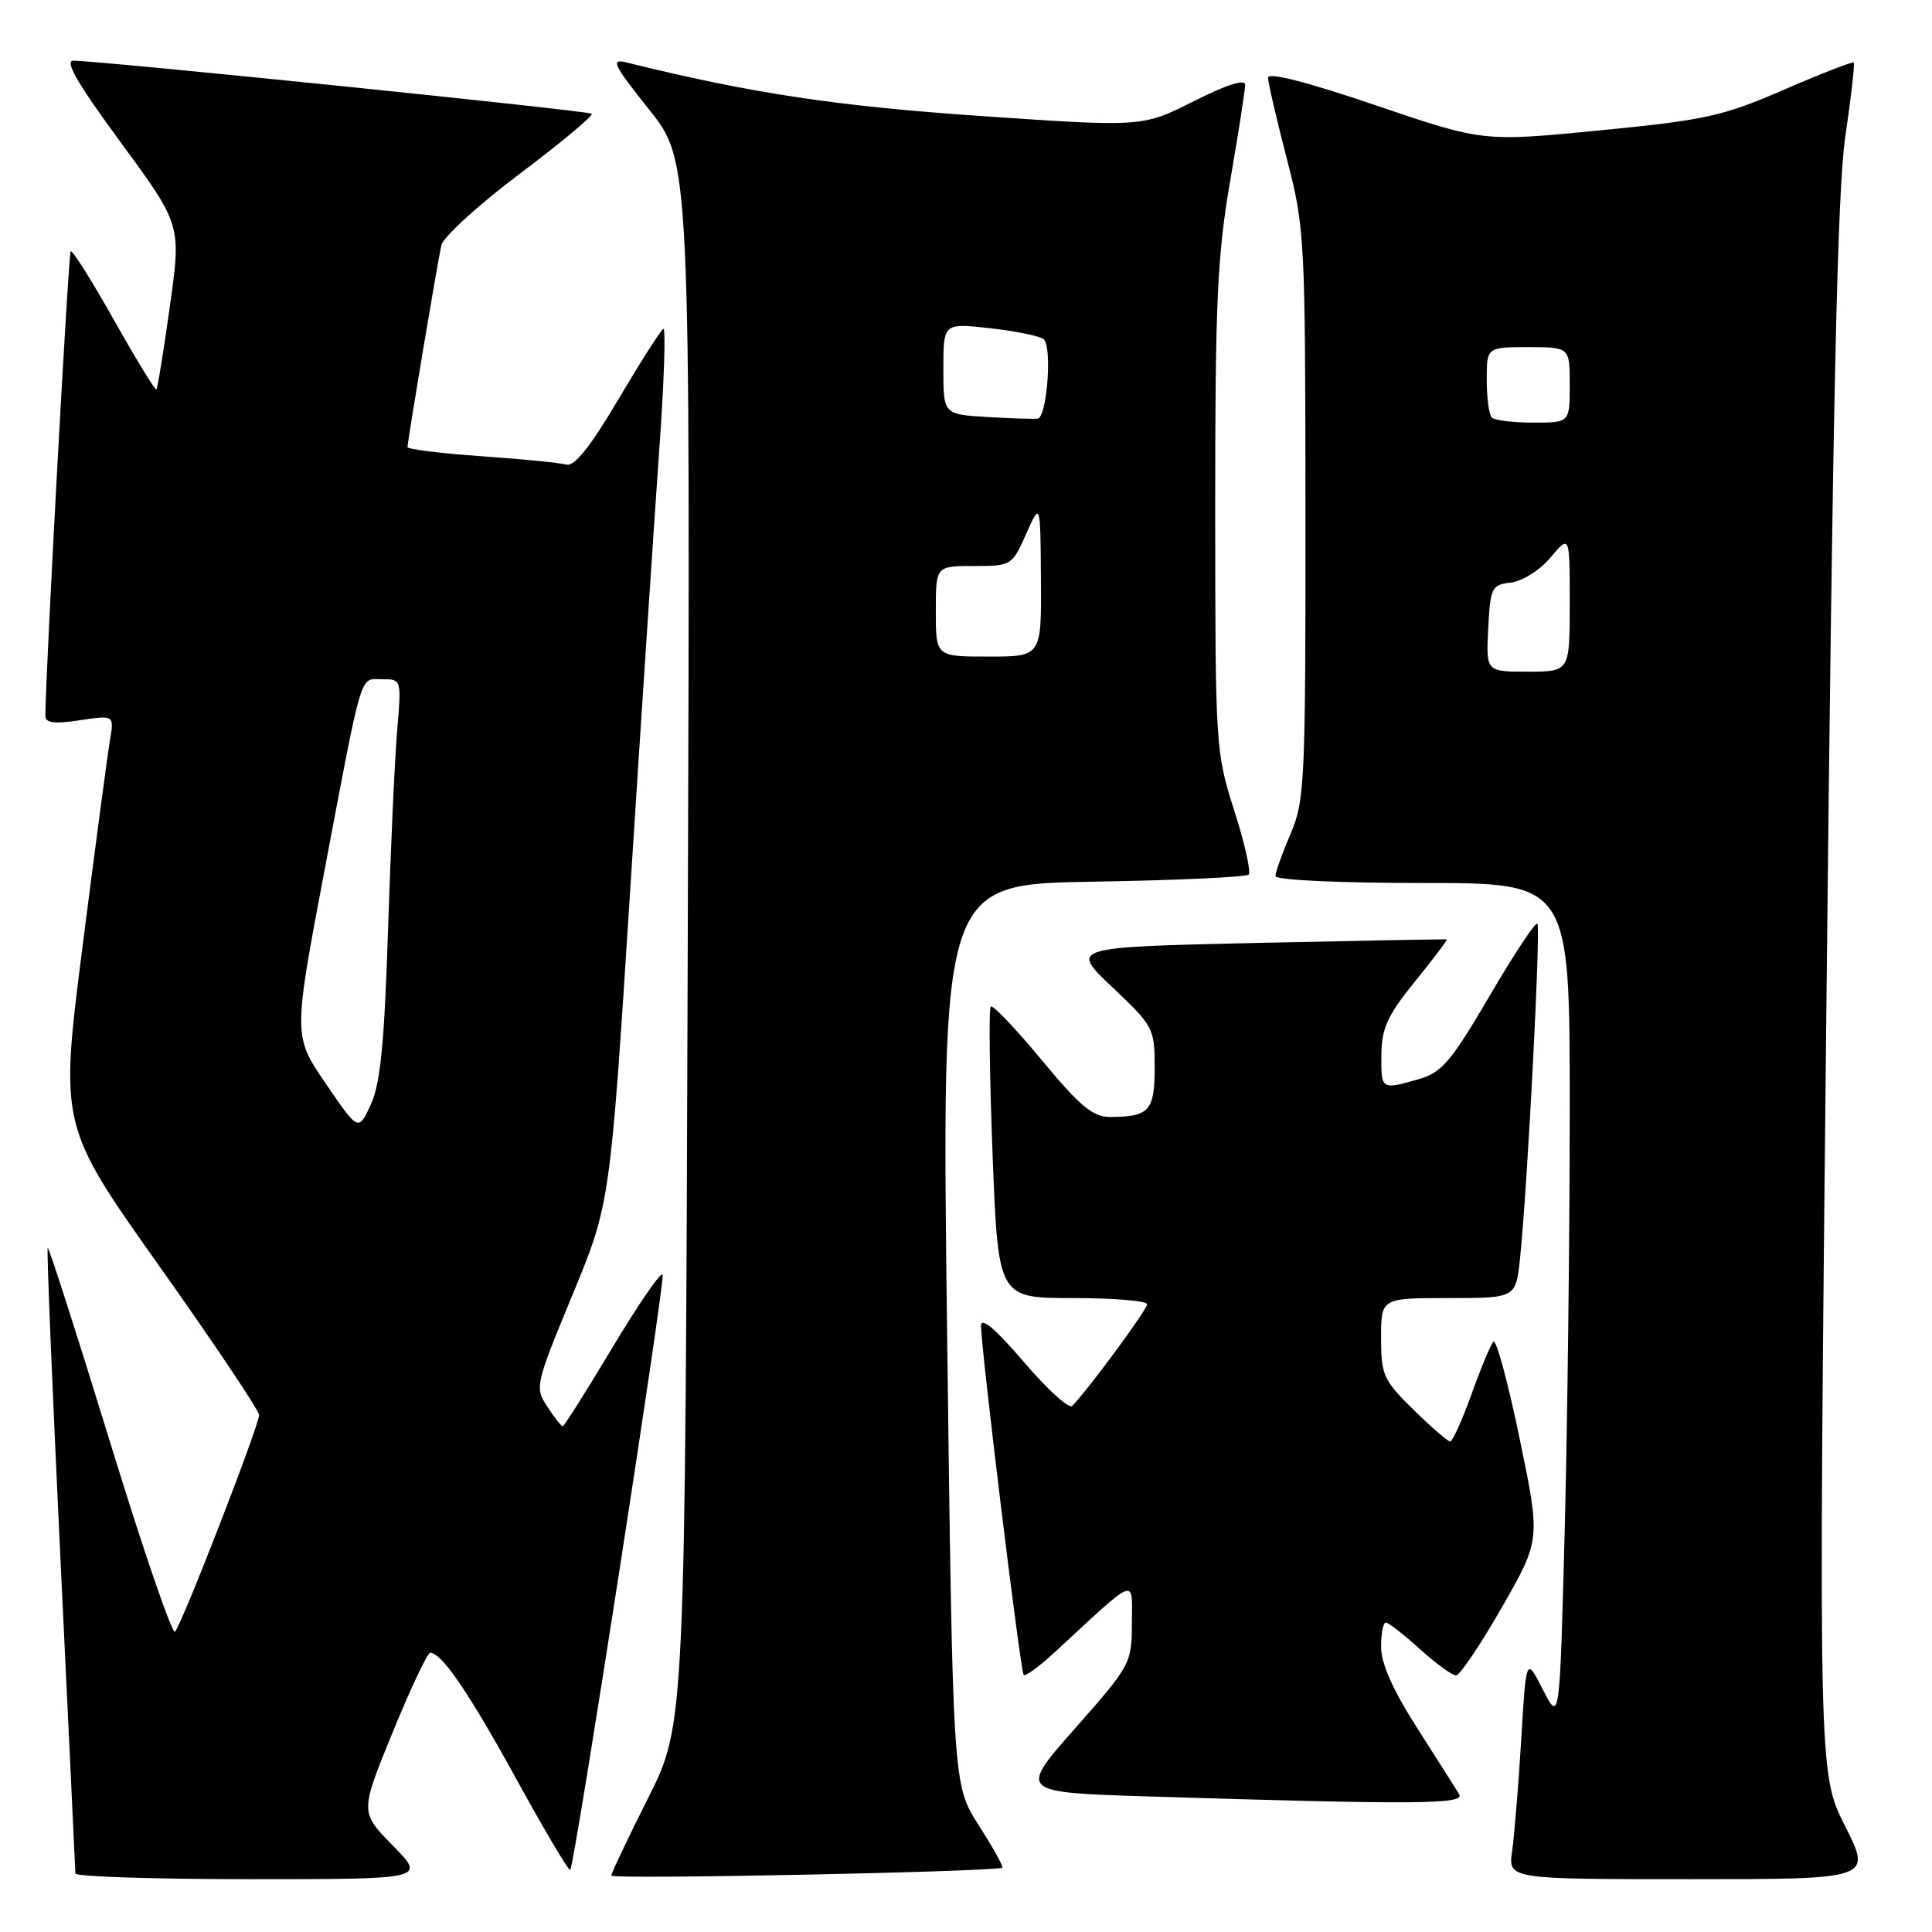 <?xml version="1.0" encoding="UTF-8" standalone="no"?>
<!DOCTYPE svg PUBLIC "-//W3C//DTD SVG 1.1//EN" "http://www.w3.org/Graphics/SVG/1.1/DTD/svg11.dtd" >
<svg xmlns="http://www.w3.org/2000/svg" xmlns:xlink="http://www.w3.org/1999/xlink" version="1.1" viewBox="0 0 256 256">
 <g >
 <path fill="currentColor"
d=" M 52.06 244.56 C 47.70 240.12 47.70 240.12 52.02 229.56 C 54.40 223.75 56.64 219.00 57.00 219.00 C 58.53 219.00 62.12 224.27 68.46 235.81 C 72.18 242.58 75.37 247.96 75.56 247.77 C 76.13 247.20 88.13 169.90 87.80 168.91 C 87.63 168.40 84.66 172.71 81.19 178.49 C 77.73 184.27 74.74 189.00 74.56 189.00 C 74.38 189.00 73.46 187.83 72.52 186.39 C 70.85 183.84 70.92 183.51 75.83 171.64 C 80.85 159.50 80.85 159.50 83.50 118.00 C 84.96 95.17 86.69 69.00 87.34 59.83 C 88.00 50.67 88.24 43.35 87.89 43.57 C 87.53 43.79 84.83 48.03 81.90 52.98 C 78.19 59.24 76.10 61.86 75.03 61.56 C 74.19 61.32 69.11 60.82 63.75 60.45 C 58.39 60.07 54.00 59.53 54.00 59.24 C 54.00 58.44 57.97 34.75 58.48 32.50 C 58.73 31.40 63.41 27.13 68.89 23.01 C 74.37 18.89 78.65 15.32 78.41 15.07 C 78.02 14.68 14.29 8.15 9.75 8.04 C 8.49 8.01 10.23 11.02 16.02 18.90 C 24.02 29.80 24.02 29.80 22.51 40.57 C 21.68 46.49 20.88 51.46 20.72 51.61 C 20.57 51.77 18.04 47.62 15.10 42.40 C 12.16 37.18 9.58 33.08 9.37 33.30 C 9.06 33.60 6.05 88.87 6.01 94.81 C 6.00 95.80 7.12 95.96 10.57 95.44 C 15.14 94.75 15.14 94.75 14.56 98.13 C 14.25 99.98 12.62 112.22 10.95 125.32 C 7.91 149.14 7.91 149.14 21.12 167.78 C 28.39 178.03 34.33 186.91 34.33 187.50 C 34.33 188.90 24.09 215.29 23.19 216.20 C 22.81 216.58 18.92 205.23 14.55 190.98 C 10.17 176.73 6.47 165.20 6.32 165.35 C 6.17 165.50 6.93 184.04 8.01 206.56 C 9.09 229.08 9.98 247.84 9.99 248.25 C 10.00 248.66 20.44 249.00 33.21 249.00 C 56.42 249.00 56.42 249.00 52.06 244.56 Z  M 132.81 247.47 C 132.98 247.33 131.57 244.80 129.68 241.85 C 126.25 236.48 126.25 236.48 125.50 176.82 C 124.75 117.15 124.75 117.15 144.80 116.83 C 155.82 116.65 165.11 116.22 165.45 115.89 C 165.79 115.55 164.93 111.72 163.54 107.39 C 161.07 99.64 161.03 98.93 161.02 67.50 C 161.01 40.08 161.30 33.85 163.00 24.00 C 164.09 17.68 164.99 11.93 164.99 11.24 C 165.00 10.43 162.52 11.22 158.19 13.41 C 151.38 16.84 151.38 16.84 129.94 15.37 C 110.80 14.06 99.58 12.37 83.03 8.28 C 80.87 7.75 81.22 8.50 86.02 14.53 C 91.48 21.38 91.48 21.38 91.13 124.92 C 90.79 228.45 90.79 228.45 85.90 238.21 C 83.20 243.57 81.00 248.22 81.00 248.53 C 81.00 249.06 132.15 248.02 132.81 247.47 Z  M 244.48 241.96 C 240.94 234.93 240.94 234.93 242.03 131.21 C 242.86 52.42 243.46 25.23 244.52 18.04 C 245.29 12.84 245.78 8.45 245.63 8.29 C 245.47 8.13 241.31 9.75 236.38 11.89 C 228.26 15.41 225.97 15.91 211.96 17.28 C 196.50 18.79 196.50 18.79 182.25 13.94 C 173.20 10.86 168.01 9.53 168.02 10.30 C 168.03 10.96 169.15 15.78 170.50 21.00 C 172.90 30.27 172.96 31.43 172.98 68.17 C 173.00 103.64 172.88 106.11 171.00 110.50 C 169.90 113.07 169.00 115.58 169.00 116.08 C 169.00 116.61 177.34 117.00 188.50 117.00 C 208.00 117.00 208.00 117.00 208.00 146.84 C 208.00 163.25 207.70 188.28 207.34 202.47 C 206.67 228.26 206.67 228.26 204.45 223.90 C 202.22 219.54 202.22 219.54 201.57 230.52 C 201.20 236.56 200.66 243.19 200.37 245.25 C 199.82 249.00 199.82 249.00 223.92 249.00 C 248.03 249.00 248.03 249.00 244.48 241.96 Z  M 193.35 237.75 C 192.94 237.06 190.43 233.12 187.80 229.00 C 184.59 223.99 183.00 220.42 183.00 218.25 C 183.00 216.46 183.28 215.00 183.63 215.00 C 183.97 215.00 186.00 216.57 188.13 218.50 C 190.26 220.43 192.42 222.00 192.93 222.00 C 193.43 222.00 196.16 217.96 198.99 213.01 C 204.14 204.02 204.14 204.02 201.34 190.54 C 199.81 183.12 198.25 177.38 197.88 177.78 C 197.52 178.17 196.21 181.31 194.98 184.75 C 193.74 188.19 192.47 191.00 192.15 191.00 C 191.84 191.00 189.65 189.11 187.29 186.79 C 183.31 182.89 183.00 182.20 183.00 177.29 C 183.00 172.00 183.00 172.00 191.93 172.00 C 200.86 172.00 200.86 172.00 201.41 166.75 C 202.39 157.48 204.18 122.85 203.71 122.38 C 203.46 122.13 200.61 126.44 197.38 131.96 C 192.27 140.68 191.04 142.13 188.00 142.99 C 182.99 144.42 183.00 144.42 183.04 139.75 C 183.07 136.24 183.85 134.54 187.50 130.04 C 189.93 127.04 191.82 124.54 191.71 124.48 C 191.59 124.43 180.31 124.64 166.64 124.94 C 141.77 125.50 141.77 125.50 147.39 130.81 C 152.84 135.96 153.00 136.26 153.00 141.45 C 153.00 147.20 152.28 148.00 147.05 148.00 C 144.80 148.00 143.07 146.55 138.02 140.45 C 134.58 136.29 131.55 133.11 131.28 133.38 C 131.01 133.65 131.12 142.45 131.52 152.94 C 132.26 172.00 132.26 172.00 142.13 172.00 C 147.56 172.00 152.00 172.37 152.00 172.83 C 152.00 173.53 144.29 184.00 142.08 186.29 C 141.66 186.73 138.77 184.11 135.66 180.46 C 131.90 176.07 130.00 174.46 129.99 175.67 C 129.98 178.61 135.21 221.46 135.64 221.94 C 135.86 222.17 137.72 220.82 139.77 218.92 C 150.86 208.67 150.00 208.99 149.98 215.06 C 149.97 220.40 149.83 220.66 142.47 229.00 C 134.96 237.50 134.96 237.50 152.23 238.04 C 187.67 239.14 194.17 239.09 193.35 237.75 Z  M 43.17 143.59 C 38.85 137.26 38.85 137.26 42.99 115.38 C 48.13 88.28 47.61 90.00 50.67 90.00 C 53.19 90.00 53.20 90.04 52.63 96.75 C 52.31 100.46 51.77 112.32 51.42 123.10 C 50.94 138.14 50.41 143.55 49.15 146.32 C 47.50 149.93 47.50 149.93 43.17 143.59 Z  M 124.00 81.00 C 124.00 75.00 124.00 75.00 129.04 75.00 C 134.01 75.00 134.11 74.94 135.97 70.75 C 137.86 66.50 137.86 66.50 137.93 76.75 C 138.00 87.00 138.00 87.00 131.00 87.00 C 124.00 87.00 124.00 87.00 124.00 81.00 Z  M 130.75 55.25 C 125.00 54.90 125.00 54.90 125.00 48.85 C 125.00 42.80 125.00 42.80 131.25 43.50 C 134.69 43.89 137.86 44.54 138.31 44.96 C 139.44 46.02 138.72 55.31 137.50 55.47 C 136.95 55.54 133.91 55.44 130.75 55.25 Z  M 197.20 83.25 C 197.48 77.83 197.65 77.48 200.21 77.19 C 201.73 77.01 204.05 75.55 205.46 73.86 C 208.00 70.85 208.00 70.85 208.00 79.92 C 208.00 89.00 208.00 89.00 202.45 89.00 C 196.90 89.00 196.90 89.00 197.20 83.25 Z  M 197.67 55.33 C 197.30 54.97 197.00 52.72 197.00 50.33 C 197.00 46.00 197.00 46.00 202.50 46.00 C 208.00 46.00 208.00 46.00 208.00 51.00 C 208.00 56.00 208.00 56.00 203.17 56.00 C 200.51 56.00 198.03 55.70 197.67 55.33 Z "/>
</g>
</svg>
